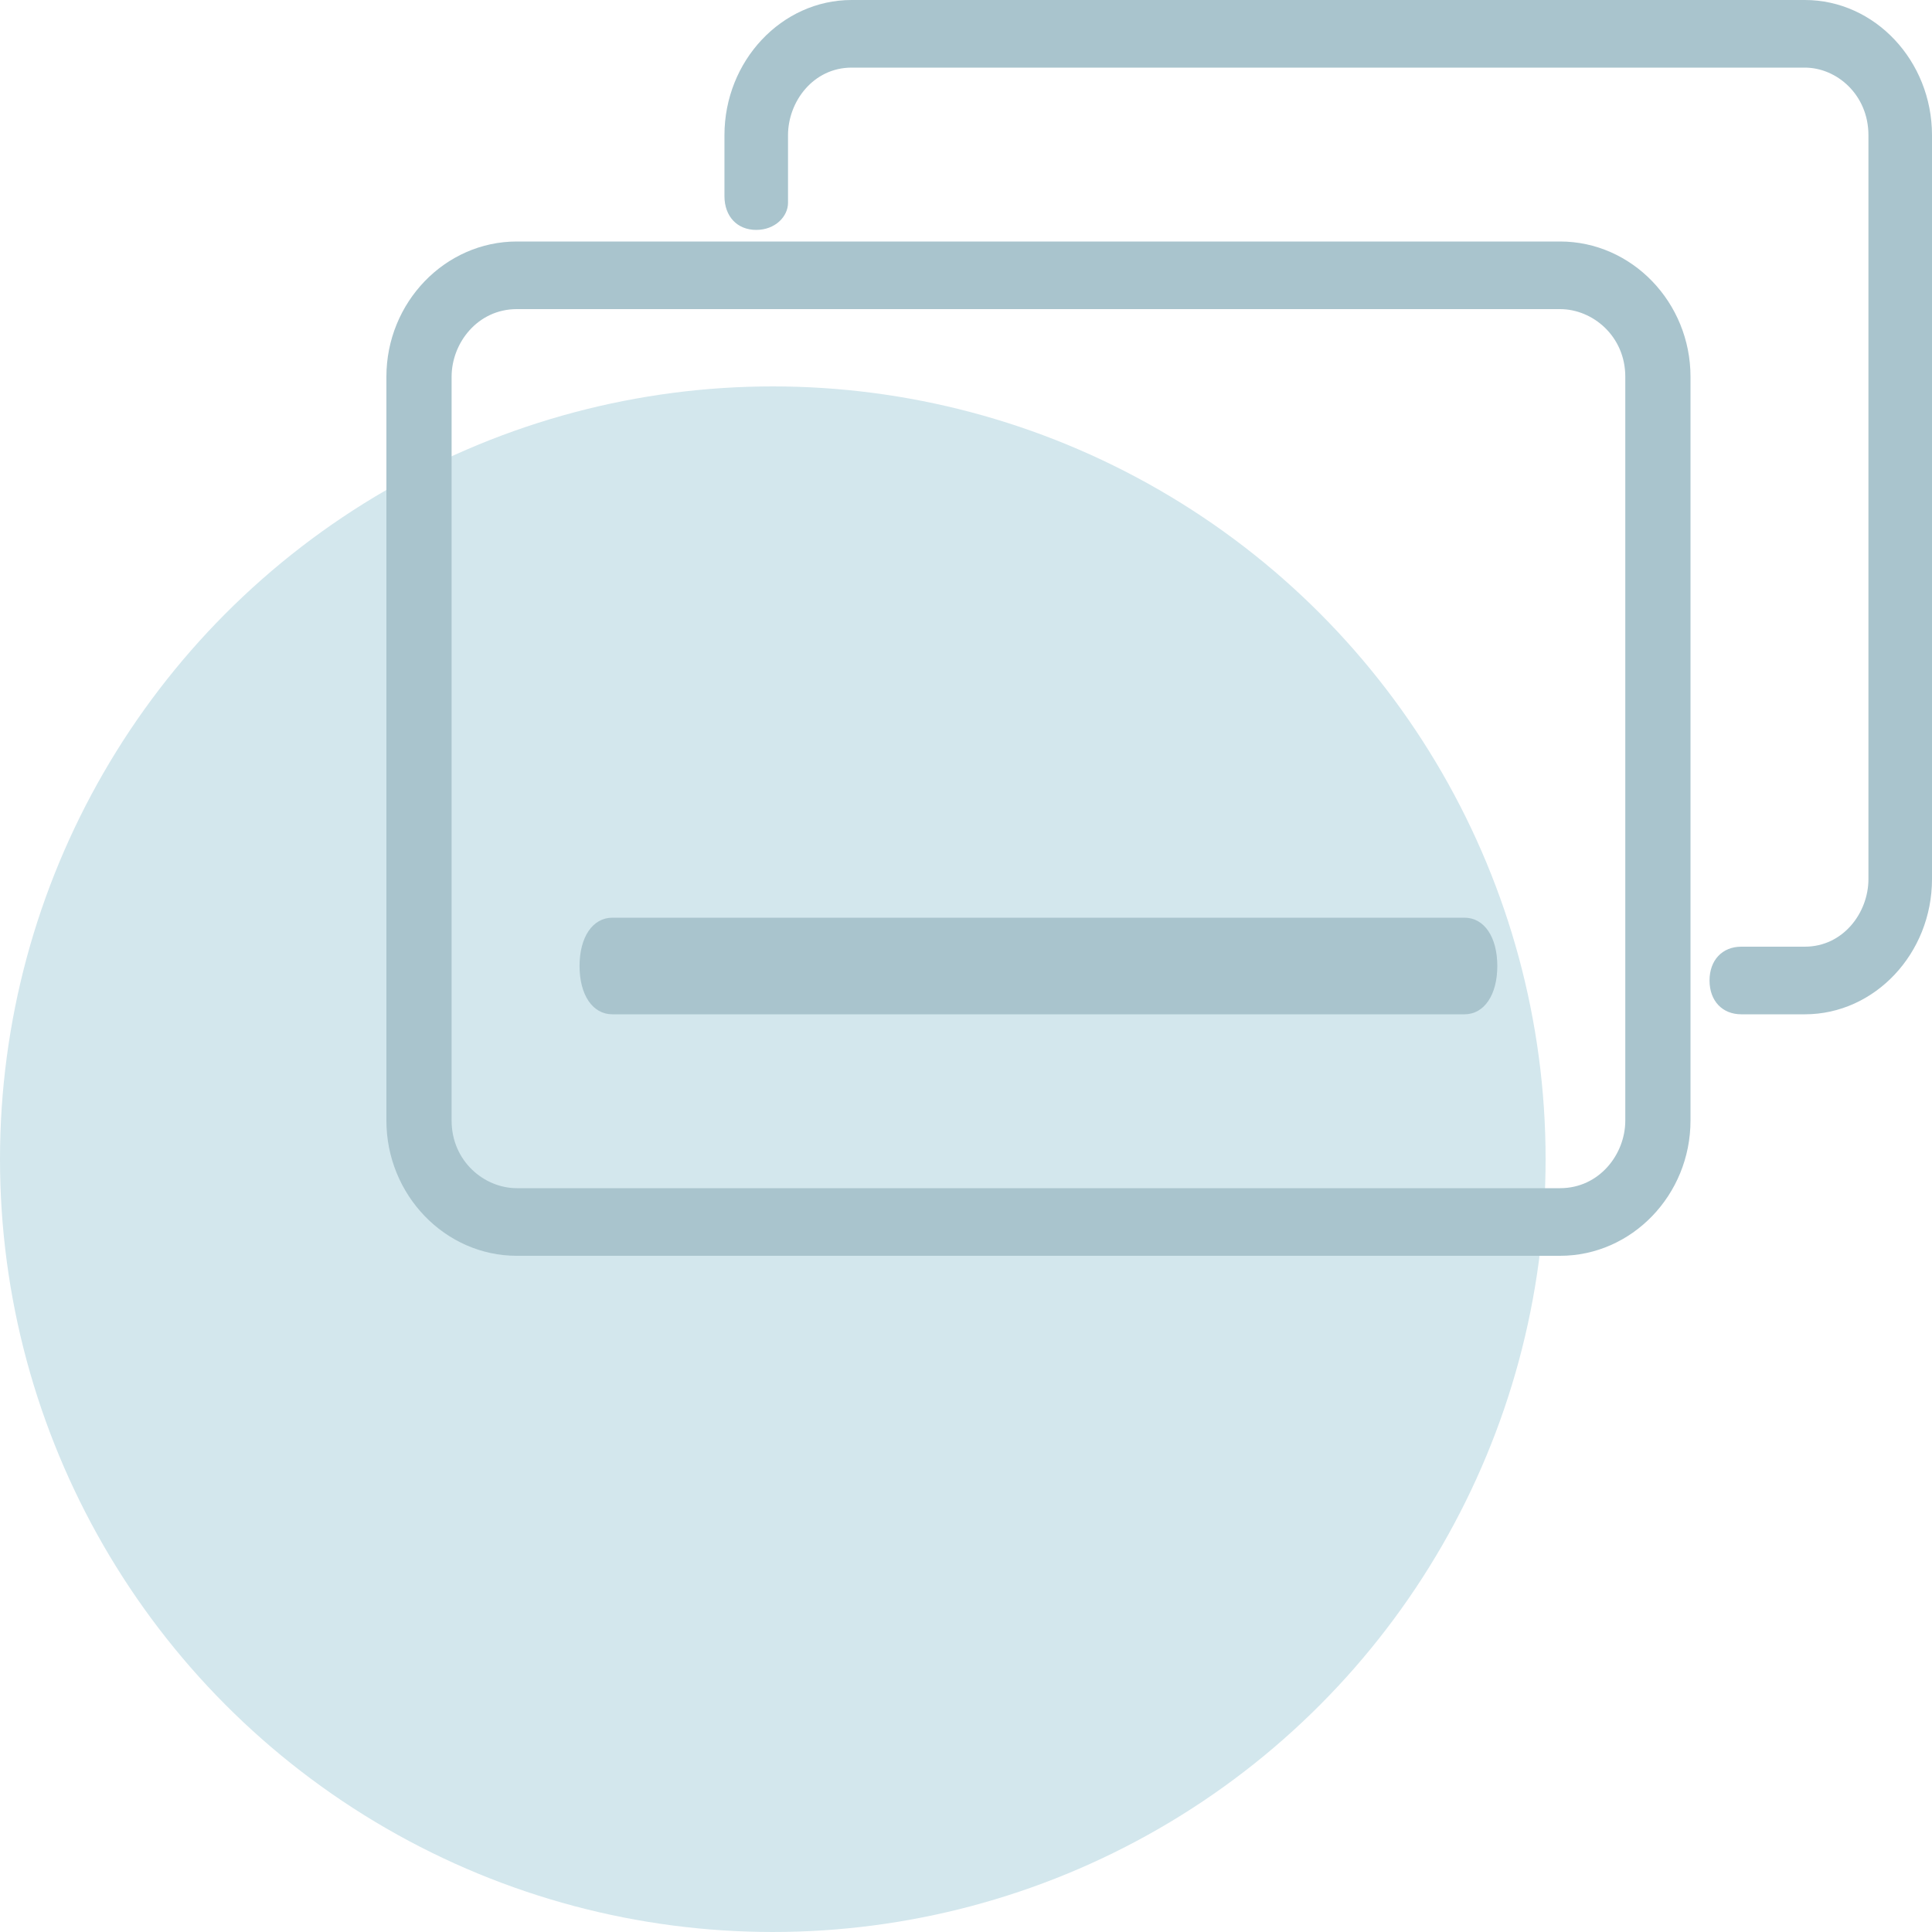 <?xml version="1.0" encoding="UTF-8"?>
<svg viewBox="0 0 40 40" xmlns="http://www.w3.org/2000/svg">
<circle cx="16" cy="24" r="16" fill="#D3E7ED"/>
<path d="m32.3 5h-21.6c-1.485 0-2.7 1.26-2.7 2.8v15.4c0 1.54 1.215 2.8 2.7 2.8h21.6c1.485 0 2.7-1.26 2.7-2.8v-15.4c0-1.54-1.215-2.8-2.7-2.8zm1.35 18.2c0 0.7-0.54 1.4-1.35 1.4h-21.6c-0.675 0-1.35-0.56-1.35-1.4v-15.4c0-0.7 0.54-1.4 1.35-1.4h21.6c0.675 0 1.35 0.56 1.35 1.4v15.4z" fill="#A9C4CD"/>
<path d="m30.321 19h-17.643c-0.407 0-0.679 0.4-0.679 1s0.271 1 0.679 1h17.643c0.407 0 0.679-0.4 0.679-1s-0.271-1-0.679-1z" fill="#A9C4CD"/>
<path d="m37.368 0h-19.737c-1.447 0-2.632 1.26-2.632 2.8v1.26c0 0.42 0.263 0.7 0.658 0.7s0.658-0.28 0.658-0.56v-1.4c0-0.7 0.526-1.4 1.316-1.4h19.737c0.658 0 1.316 0.56 1.316 1.4v15.4c0 0.7-0.526 1.4-1.316 1.4h-1.316c-0.395 0-0.658 0.28-0.658 0.7s0.263 0.7 0.658 0.7h1.316c1.447 0 2.632-1.26 2.632-2.8v-15.4c0-1.54-1.184-2.8-2.632-2.8z" fill="#A9C4CD"/>
</svg>
